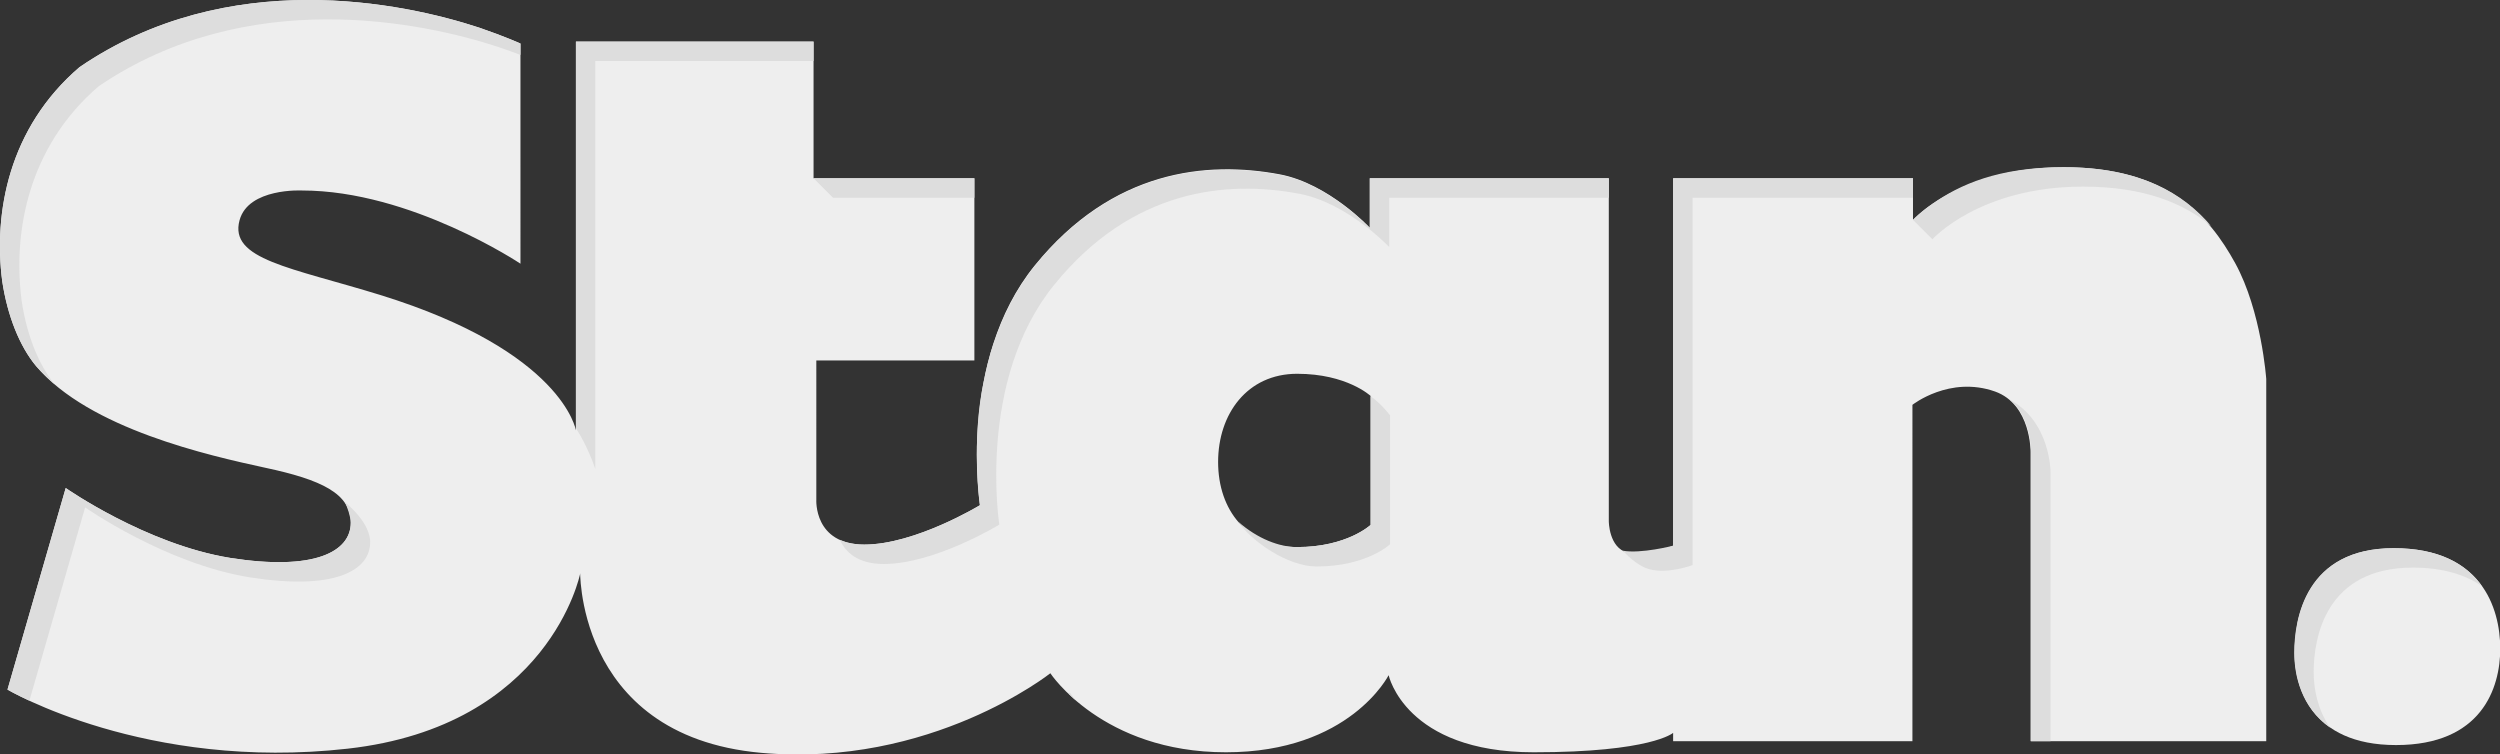 <?xml version="1.0" encoding="utf-8"?>
<!-- Generator: Adobe Illustrator 24.2.1, SVG Export Plug-In . SVG Version: 6.00 Build 0)  -->
<svg version="1.1" id="Layer_1" xmlns="http://www.w3.org/2000/svg" xmlns:xlink="http://www.w3.org/1999/xlink" x="0px" y="0px"
	 viewBox="0 0 901.6 272.1" style="enable-background:new 0 0 901.6 272.1;" xml:space="preserve">
<rect x="0" y="0" width="901.6" height="272.1" fill="#333333" stroke="none"/>
<style type="text/css">
	.st0{fill:#EEEEEE;}
	.st1{fill:#DDDDDD;}
	.st2{display:none;}
	.st3{display:inline;enable-background:new    ;}
	.st4{clip-path:url(#SVGID_2_);}
	.st5{clip-path:url(#SVGID_4_);fill:url(#SVGID_5_);}
	.st6{clip-path:url(#SVGID_7_);}
	.st7{clip-path:url(#SVGID_9_);fill:url(#SVGID_10_);}
	.st8{clip-path:url(#SVGID_12_);}
	.st9{clip-path:url(#SVGID_14_);fill:#0088E6;}
	.st10{clip-path:url(#SVGID_16_);fill:#0088E6;}
	.st11{clip-path:url(#SVGID_18_);fill:#0088E6;}
	.st12{clip-path:url(#SVGID_20_);fill:#0088E6;}
	.st13{clip-path:url(#SVGID_22_);fill:#0088E6;}
	.st14{clip-path:url(#SVGID_24_);fill:#0088E6;}
	.st15{clip-path:url(#SVGID_26_);fill:#0088E6;}
	.st16{clip-path:url(#SVGID_28_);fill:#0088E6;}
	.st17{clip-path:url(#SVGID_30_);fill:#0088E6;}
	.st18{clip-path:url(#SVGID_32_);fill:#0088E6;}
	.st19{clip-path:url(#SVGID_34_);fill:#0088E6;}
</style>
<g id="Layer_1_1_">
	<path class="st0" d="M744.2,60.3c-37.3,0-54.3,19-54.3,19v-15h-86.5v132.5c0,0-9.8,4.3-16.5,2.5s-6.7-11.3-6.7-11.3V64.3H494v17.8
		c0,0-14.8-15.8-32.3-19.2c-26.4-5-60.5-1.7-88.5,32.8s-19.8,86.5-19.8,86.5s-23.3,14.2-41.7,14.2c-18.3,0-17.3-16.2-17.3-16.2V130
		h57V64.3h-58V15h-85.7v140.2c0,0-4.6-28.4-70.5-48.8c-32.4-10-54.7-12.8-50.8-27c3.2-11.7,22.5-10.7,22.5-10.7
		c39.3,0,78.8,26.4,78.8,26.4V15.7c0,0-5.5-2.5-14.8-5.7C145.3,0.9,82.2-12.3,28.7,24.2C3.1,46.1-2.4,76.8,0.8,101.4
		C2.7,114,7.1,124.9,13,132c19.2,22.7,62.5,32.3,82.7,36.7c20.2,4.3,30.8,9.3,30.8,19.8S113.4,206,83,201.2
		C52.7,196.3,23.7,176,23.7,176l-21,72.7c0,0,49.8,29.5,122.7,21.3c72.8-8.2,83.8-63,83.8-63c0.3-5.3-3.5,58.3,65.3,64.5
		c61.2,5.5,104.3-28.7,104.3-28.7s18.7,28.5,63.3,28.5c44.7,0,58.7-27.8,58.7-27.8s6,27.8,52.3,27.8c42.5,0,50.3-7,50.3-7v3h86.3
		V146c0,0,13.4-10.6,29.8-4.8c13.1,4.7,12.8,21.9,12.8,21.9v104.2h85V136.7c0,0-1.7-24.5-11.2-41.8S781.5,60.3,744.2,60.3z
		 M494.3,189.3c0,0-8.5,8-26.5,8s-28.5-13.3-28.5-30.7c0-17.3,10.5-31.8,28.5-31.8s26.5,8,26.5,8V189.3z"/>
	<path class="st0" d="M863.3,197.7c-31.7,0-35.8,25.4-35.8,37.8c0,12,5.8,33.2,36.6,33.2s37.6-20.4,37.6-34.9
		C901.6,219.2,894.9,197.7,863.3,197.7z"/>
</g>
<g id="Layer_3">
	<g>
		<path class="st1" d="M388,252.6c-1.4-1.7-2.1-2.8-2.1-2.8s-0.2,0.1-0.5,0.4C386.2,251,387,251.8,388,252.6z"/>
		<path class="st1" d="M696.9,86.3c0,0,17-19,54.3-19c21.9,0,36.3,5.9,46.3,14.3c-10.1-11.9-25.7-21.3-53.3-21.3
			c-23.7,0-37.4,6.3-47.3,13.2c-4.2,2.9-7,5.8-7,5.8L696.9,86.3z"/>
		<polygon class="st1" points="300.4,71.3 351.4,71.3 351.4,64.3 293.4,64.3 		"/>
		<path class="st1" d="M494.3,189.3c0,0-8.5,8-26.5,8c-6.4,0-14.3-3-21.3-9.2c4.8,7.1,17.9,16.2,28.3,16.2c18,0,26.5-8,26.5-8v-46.5
			c0,0-2.9-4-7-6.9V189.3z"/>
		<path class="st1" d="M594.9,205.3c6.7,1.8,15.5-1.5,15.5-1.5V71.3h79.5v-7h-86.5v132.5c0,0-11.6,3-18.2,1.8
			C587.8,201.3,591.3,204.4,594.9,205.3z"/>
		<path class="st1" d="M358.4,123.7c3.2-9.6,7.9-19.3,14.8-27.8c28-34.5,62.1-37.8,88.5-32.8c17.6,3.3,32.3,19.2,32.3,19.2v-18h86.2
			v7H501v17.8c0,0-14.8-15.8-32.3-19.2c-26.4-5-60.5-1.7-88.5,32.8s-19.8,86.5-19.8,86.5s-23.3,14.2-41.7,14.2
			c-9.6,0-13.9-4.5-15.8-8.7c2.3,1,5.2,1.7,8.8,1.7c18.3,0,41.7-14.2,41.7-14.2s-3.3-23.7,1.5-45.2
			C356.6,128.5,358.4,123.7,358.4,123.7z"/>
		<path class="st1" d="M732.5,267.3h7v-97.2c0,0,0-18.2-14.9-26.1c8.1,6.3,7.9,19.1,7.9,19.1V267.3z"/>
		<path class="st1" d="M19.7,138.6c-5.8-7.1-10.1-17.9-11.9-30.2C4.6,83.8,10.1,53,35.6,31.1C89.2-5.3,152.3,7.9,179.9,17
			c3,1,5.6,2,7.8,2.8v-4.1c0,0-5.5-2.5-14.8-5.7C145.3,0.9,82.2-12.3,28.7,24.2C3.1,46.1-2.4,76.8,0.8,101.4
			C2.7,114,7.1,124.9,13,132C15,134.3,17.3,136.5,19.7,138.6z"/>
		<path class="st1" d="M30.7,183c0,0,29,20.3,59.3,25.2c30.3,4.8,43.5-2.2,43.5-12.7c0-5.3-4.9-11-9.1-14.4c0.8,1.6,2.1,5.4,2.1,7.4
			c0,10.5-13.2,17.5-43.5,12.7C52.7,196.3,23.7,176,23.7,176l-21,72.7c0,0,2.7,1.6,7.9,4L30.7,183z"/>
		<path class="st1" d="M214.7,169.2V22h78.7v-7h-85.7v139.4C212.4,161.8,214.7,169.2,214.7,169.2z"/>
	</g>
	<path class="st1" d="M834.4,242.5c0-12.4,4.2-37.8,35.8-37.8c11.1,0,19.1,2.7,24.9,6.7c-5.5-7.8-15.2-13.7-31.9-13.7
		c-31.7,0-35.8,25.4-35.8,37.8c0,7.9,2.5,19.7,12.9,26.9C835.7,255.8,834.4,248.1,834.4,242.5z"/>
</g>
<g id="Layer_2_1_" class="st2">
	<g class="st3">
		<g>
			<g>
				<g>
					<defs>
						<rect id="SVGID_1_" x="-244.4" y="-72.9" width="1386.4" height="418.4"/>
					</defs>
					<clipPath id="SVGID_2_">
						<use xlink:href="#SVGID_1_"  style="overflow:visible;"/>
					</clipPath>
					<g class="st4">
						<g>
							<g>
								<defs>
									<path id="SVGID_3_" d="M431,183.4c0-26.7,16.1-49,43.8-49c27.7,0,40.7,12.3,40.7,12.3v71.5c0,0-13.1,12.3-40.7,12.3
										C447.2,230.5,431,210,431,183.4 M-200.3-35.7c-39.4,33.7-47.8,81-42.8,118.8c2.9,19.3,9.6,36.2,18.7,47
										c29.5,34.9,96.1,49.7,127.1,56.4s47.4,14.4,47.4,30.5s-20.2,26.9-66.9,19.5c-46.6-7.4-91.2-38.7-91.2-38.7l-32.3,111.7
										c0,0,76.6,45.4,188.6,32.8s128.9-96.9,128.9-96.9c0.5-8.2-5.5,89.7,100.5,99.2c7,0.6,13.8,0.9,20.4,0.9h0.2
										c83,0,139.8-45,139.8-45s28.7,43.8,97.4,43.8s90.3-42.7,90.3-42.7s9.2,42.7,80.4,42.7c65.4,0,77.4-10.8,77.4-10.8v4.6
										h132.8V151.6c0,0,20.6-16.3,45.9-7.3c20,7.2,19.7,33.7,19.7,33.7v160.2h130.7V137.3c0,0-2.6-37.7-17.2-64.3
										c-14.6-26.7-38.2-53.1-95.6-53.1c-57.4,0-83.5,29.2-83.5,29.2V26h-133v203.7c0,0-15.1,6.7-25.4,3.8
										c-10.3-2.8-10.3-17.4-10.3-17.4V26H515.2v27.4c0,0-22.7-24.3-49.7-29.5c-40.5-7.7-93-2.6-136.1,50.5s-30.5,133-30.5,133
										s-35.9,21.8-64.1,21.8s-26.7-24.9-26.7-24.9v-77.1h87.6V26h-89.2v-75.9H74.9v215.5c0,0-7.1-43.7-108.4-75.1
										c-49.8-15.4-84.2-19.7-78.2-41.5c5-18,34.6-16.5,34.6-16.5C-16.6,32.5,44.1,73,44.1,73V-49c0,0-8.5-3.9-22.8-8.7
										C0.3-64.6-34-73.1-73.4-73.1C-113.4-72.9-158.8-64.1-200.3-35.7"/>
								</defs>
								<clipPath id="SVGID_4_">
									<use xlink:href="#SVGID_3_"  style="overflow:visible;"/>
								</clipPath>
								
									<linearGradient id="SVGID_5_" gradientUnits="userSpaceOnUse" x1="294.897" y1="297.627" x2="296.434" y2="297.627" gradientTransform="matrix(0 -198.124 -198.124 0 59349.352 58764.199)">
									<stop  offset="0" style="stop-color:#0072FF"/>
									<stop  offset="1" style="stop-color:#0099FF"/>
								</linearGradient>
								<rect x="-248.1" y="-72.9" class="st5" width="1260.8" height="427.7"/>
							</g>
						</g>
					</g>
				</g>
			</g>
			<g>
				<g>
					<defs>
						<rect id="SVGID_6_" x="-244.4" y="-72.9" width="1386.4" height="418.4"/>
					</defs>
					<clipPath id="SVGID_7_">
						<use xlink:href="#SVGID_6_"  style="overflow:visible;"/>
					</clipPath>
					<g class="st6">
						<g>
							<g>
								<defs>
									<path id="SVGID_8_" d="M1027.9,289.2c0,18.5,9,51.1,56.3,51.1s57.8-31.3,57.8-53.7c0-22.4-10.3-55.6-58.9-55.6
										C1034.3,231.1,1027.9,270.2,1027.9,289.2"/>
								</defs>
								<clipPath id="SVGID_9_">
									<use xlink:href="#SVGID_8_"  style="overflow:visible;"/>
								</clipPath>
								
									<linearGradient id="SVGID_10_" gradientUnits="userSpaceOnUse" x1="295.715" y1="296.278" x2="297.252" y2="296.278" gradientTransform="matrix(0 -269.401 -269.401 0 80902.453 80006.234)">
									<stop  offset="0" style="stop-color:#0072FF"/>
									<stop  offset="1" style="stop-color:#0099FF"/>
								</linearGradient>
								<rect x="1027.9" y="231.1" class="st7" width="114" height="109.3"/>
							</g>
						</g>
					</g>
				</g>
			</g>
			<g>
				<g>
					<defs>
						<rect id="SVGID_11_" x="-244.4" y="-72.9" width="1386.4" height="418.4"/>
					</defs>
					<clipPath id="SVGID_12_">
						<use xlink:href="#SVGID_11_"  style="overflow:visible;"/>
					</clipPath>
					<g class="st8">
						<g>
							<g>
								<defs>
									<rect id="SVGID_13_" x="-244.4" y="-72.9" width="1386.4" height="418.4"/>
								</defs>
								<clipPath id="SVGID_14_">
									<use xlink:href="#SVGID_13_"  style="overflow:visible;"/>
								</clipPath>
								<path class="st9" d="M352.2,315.6c-2.2-2.6-3.3-4.3-3.3-4.3s-0.3,0.2-0.8,0.6C349.4,313,350.7,314.3,352.2,315.6"/>
							</g>
						</g>
						<g>
							<g>
								<defs>
									<rect id="SVGID_15_" x="-244.4" y="-72.9" width="1386.4" height="418.4"/>
								</defs>
								<clipPath id="SVGID_16_">
									<use xlink:href="#SVGID_15_"  style="overflow:visible;"/>
								</clipPath>
								<path class="st10" d="M827.1,59.9c0,0,26.1-29.2,83.5-29.2c33.7,0,55.8,9.1,71.2,22.1c-15.5-18.3-39.5-32.8-82-32.8
									c-36.4,0-57.6,9.7-72.8,20.3c-6.4,4.5-10.8,8.9-10.8,8.9L827.1,59.9z"/>
							</g>
						</g>
						<g>
							<g>
								<defs>
									<rect id="SVGID_17_" x="-244.4" y="-72.9" width="1386.4" height="418.4"/>
								</defs>
								<clipPath id="SVGID_18_">
									<use xlink:href="#SVGID_17_"  style="overflow:visible;"/>
								</clipPath>
								<polygon class="st11" points="217.4,36.8 295.8,36.8 295.8,26 206.7,26 								"/>
							</g>
						</g>
						<g>
							<g>
								<defs>
									<rect id="SVGID_19_" x="-244.4" y="-72.9" width="1386.4" height="418.4"/>
								</defs>
								<clipPath id="SVGID_20_">
									<use xlink:href="#SVGID_19_"  style="overflow:visible;"/>
								</clipPath>
								<path class="st12" d="M515.6,218.2c0,0-13.1,12.3-40.7,12.3c-9.8,0-22-4.6-32.8-14.1c7.4,10.9,27.5,24.9,43.5,24.9
									c27.7,0,40.7-12.3,40.7-12.3v-71.5c0,0-4.4-6.1-10.8-10.6L515.6,218.2L515.6,218.2z"/>
							</g>
						</g>
						<g>
							<g>
								<defs>
									<rect id="SVGID_21_" x="-244.4" y="-72.9" width="1386.4" height="418.4"/>
								</defs>
								<clipPath id="SVGID_22_">
									<use xlink:href="#SVGID_21_"  style="overflow:visible;"/>
								</clipPath>
								<path class="st13" d="M670.3,242.8c10.3,2.8,23.8-2.3,23.8-2.3V36.8h122.2V26h-133v203.7c0,0-17.8,4.6-27.9,2.8
									C659.4,236.7,664.9,241.4,670.3,242.8"/>
							</g>
						</g>
						<g>
							<g>
								<defs>
									<rect id="SVGID_23_" x="-244.4" y="-72.9" width="1386.4" height="418.4"/>
								</defs>
								<clipPath id="SVGID_24_">
									<use xlink:href="#SVGID_23_"  style="overflow:visible;"/>
								</clipPath>
								<path class="st14" d="M306.6,117.3c4.9-14.8,12.1-29.7,22.8-42.8C372.5,21.4,425,16.3,465.5,24c27,5.1,49.7,29.5,49.7,29.5
									V26h132.5v10.8H526v27.4c0,0-22.7-24.3-49.7-29.5c-40.5-7.7-93-2.6-136.1,50.5s-30.5,133-30.5,133S273.8,240,245.6,240
									c-14.8,0-21.4-6.8-24.3-13.4c3.5,1.6,7.9,2.6,13.6,2.6c28.2,0,64.1-21.8,64.1-21.8s-5-36.4,2.3-69.5
									C303.9,124.7,306.6,117.3,306.6,117.3"/>
							</g>
						</g>
						<g>
							<g>
								<defs>
									<rect id="SVGID_25_" x="-244.4" y="-72.9" width="1386.4" height="418.4"/>
								</defs>
								<clipPath id="SVGID_26_">
									<use xlink:href="#SVGID_25_"  style="overflow:visible;"/>
								</clipPath>
								<path class="st15" d="M882,338.2h10.8V188.8c0,0,0-27.9-22.9-40.2C882.3,158.3,882,178,882,178V338.2z"/>
							</g>
						</g>
						<g>
							<g>
								<defs>
									<rect id="SVGID_27_" x="-244.4" y="-72.9" width="1386.4" height="418.4"/>
								</defs>
								<clipPath id="SVGID_28_">
									<use xlink:href="#SVGID_27_"  style="overflow:visible;"/>
								</clipPath>
								<path class="st16" d="M-214.1,140.3c-8.9-10.8-15.5-27.5-18.3-46.4c-5-37.8,3.5-85.2,42.8-118.8
									C-107.3-81-10.2-60.6,32.1-46.7c4.7,1.6,8.7,3,12,4.3v-6.4c0,0-8.5-3.9-22.8-8.7C-20.9-71.4-118-91.8-200.3-35.7
									c-39.4,33.7-47.8,81-42.8,118.8c2.9,19.3,9.6,36.2,18.7,47C-221.4,133.7-217.9,137.1-214.1,140.3"/>
							</g>
						</g>
						<g>
							<g>
								<defs>
									<rect id="SVGID_29_" x="-244.4" y="-72.9" width="1386.4" height="418.4"/>
								</defs>
								<clipPath id="SVGID_30_">
									<use xlink:href="#SVGID_29_"  style="overflow:visible;"/>
								</clipPath>
								<path class="st17" d="M-197.3,208.5c0,0,44.6,31.3,91.2,38.7s66.9-3.3,66.9-19.5c0-8.2-7.5-16.9-14-22.1
									c1.2,2.5,3.3,8.3,3.3,11.4c0,16.1-20.2,26.9-66.9,19.5c-46.6-7.4-91.2-38.7-91.2-38.7l-32.3,111.7c0,0,4.2,2.5,12.1,6.1
									L-197.3,208.5z"/>
							</g>
						</g>
						<g>
							<g>
								<defs>
									<rect id="SVGID_31_" x="-244.4" y="-72.9" width="1386.4" height="418.4"/>
								</defs>
								<clipPath id="SVGID_32_">
									<use xlink:href="#SVGID_31_"  style="overflow:visible;"/>
								</clipPath>
								<path class="st18" d="M85.7,187.2V-39.1h121v-10.8H74.9v214.3C82.1,176,85.7,187.2,85.7,187.2"/>
							</g>
						</g>
						<g>
							<g>
								<defs>
									<rect id="SVGID_33_" x="-244.4" y="-72.9" width="1386.4" height="418.4"/>
								</defs>
								<clipPath id="SVGID_34_">
									<use xlink:href="#SVGID_33_"  style="overflow:visible;"/>
								</clipPath>
								<path class="st19" d="M1038.7,300c0-19,6.4-58.2,55.1-58.2c17.1,0,29.4,4.1,38.2,10.3c-8.4-11.9-23.4-21.1-49-21.1
									c-48.7,0-55.1,39.1-55.1,58.2c0,12.1,3.8,30.3,19.8,41.4C1040.7,320.5,1038.7,308.7,1038.7,300"/>
							</g>
						</g>
					</g>
				</g>
			</g>
		</g>
	</g>
</g>
</svg>
